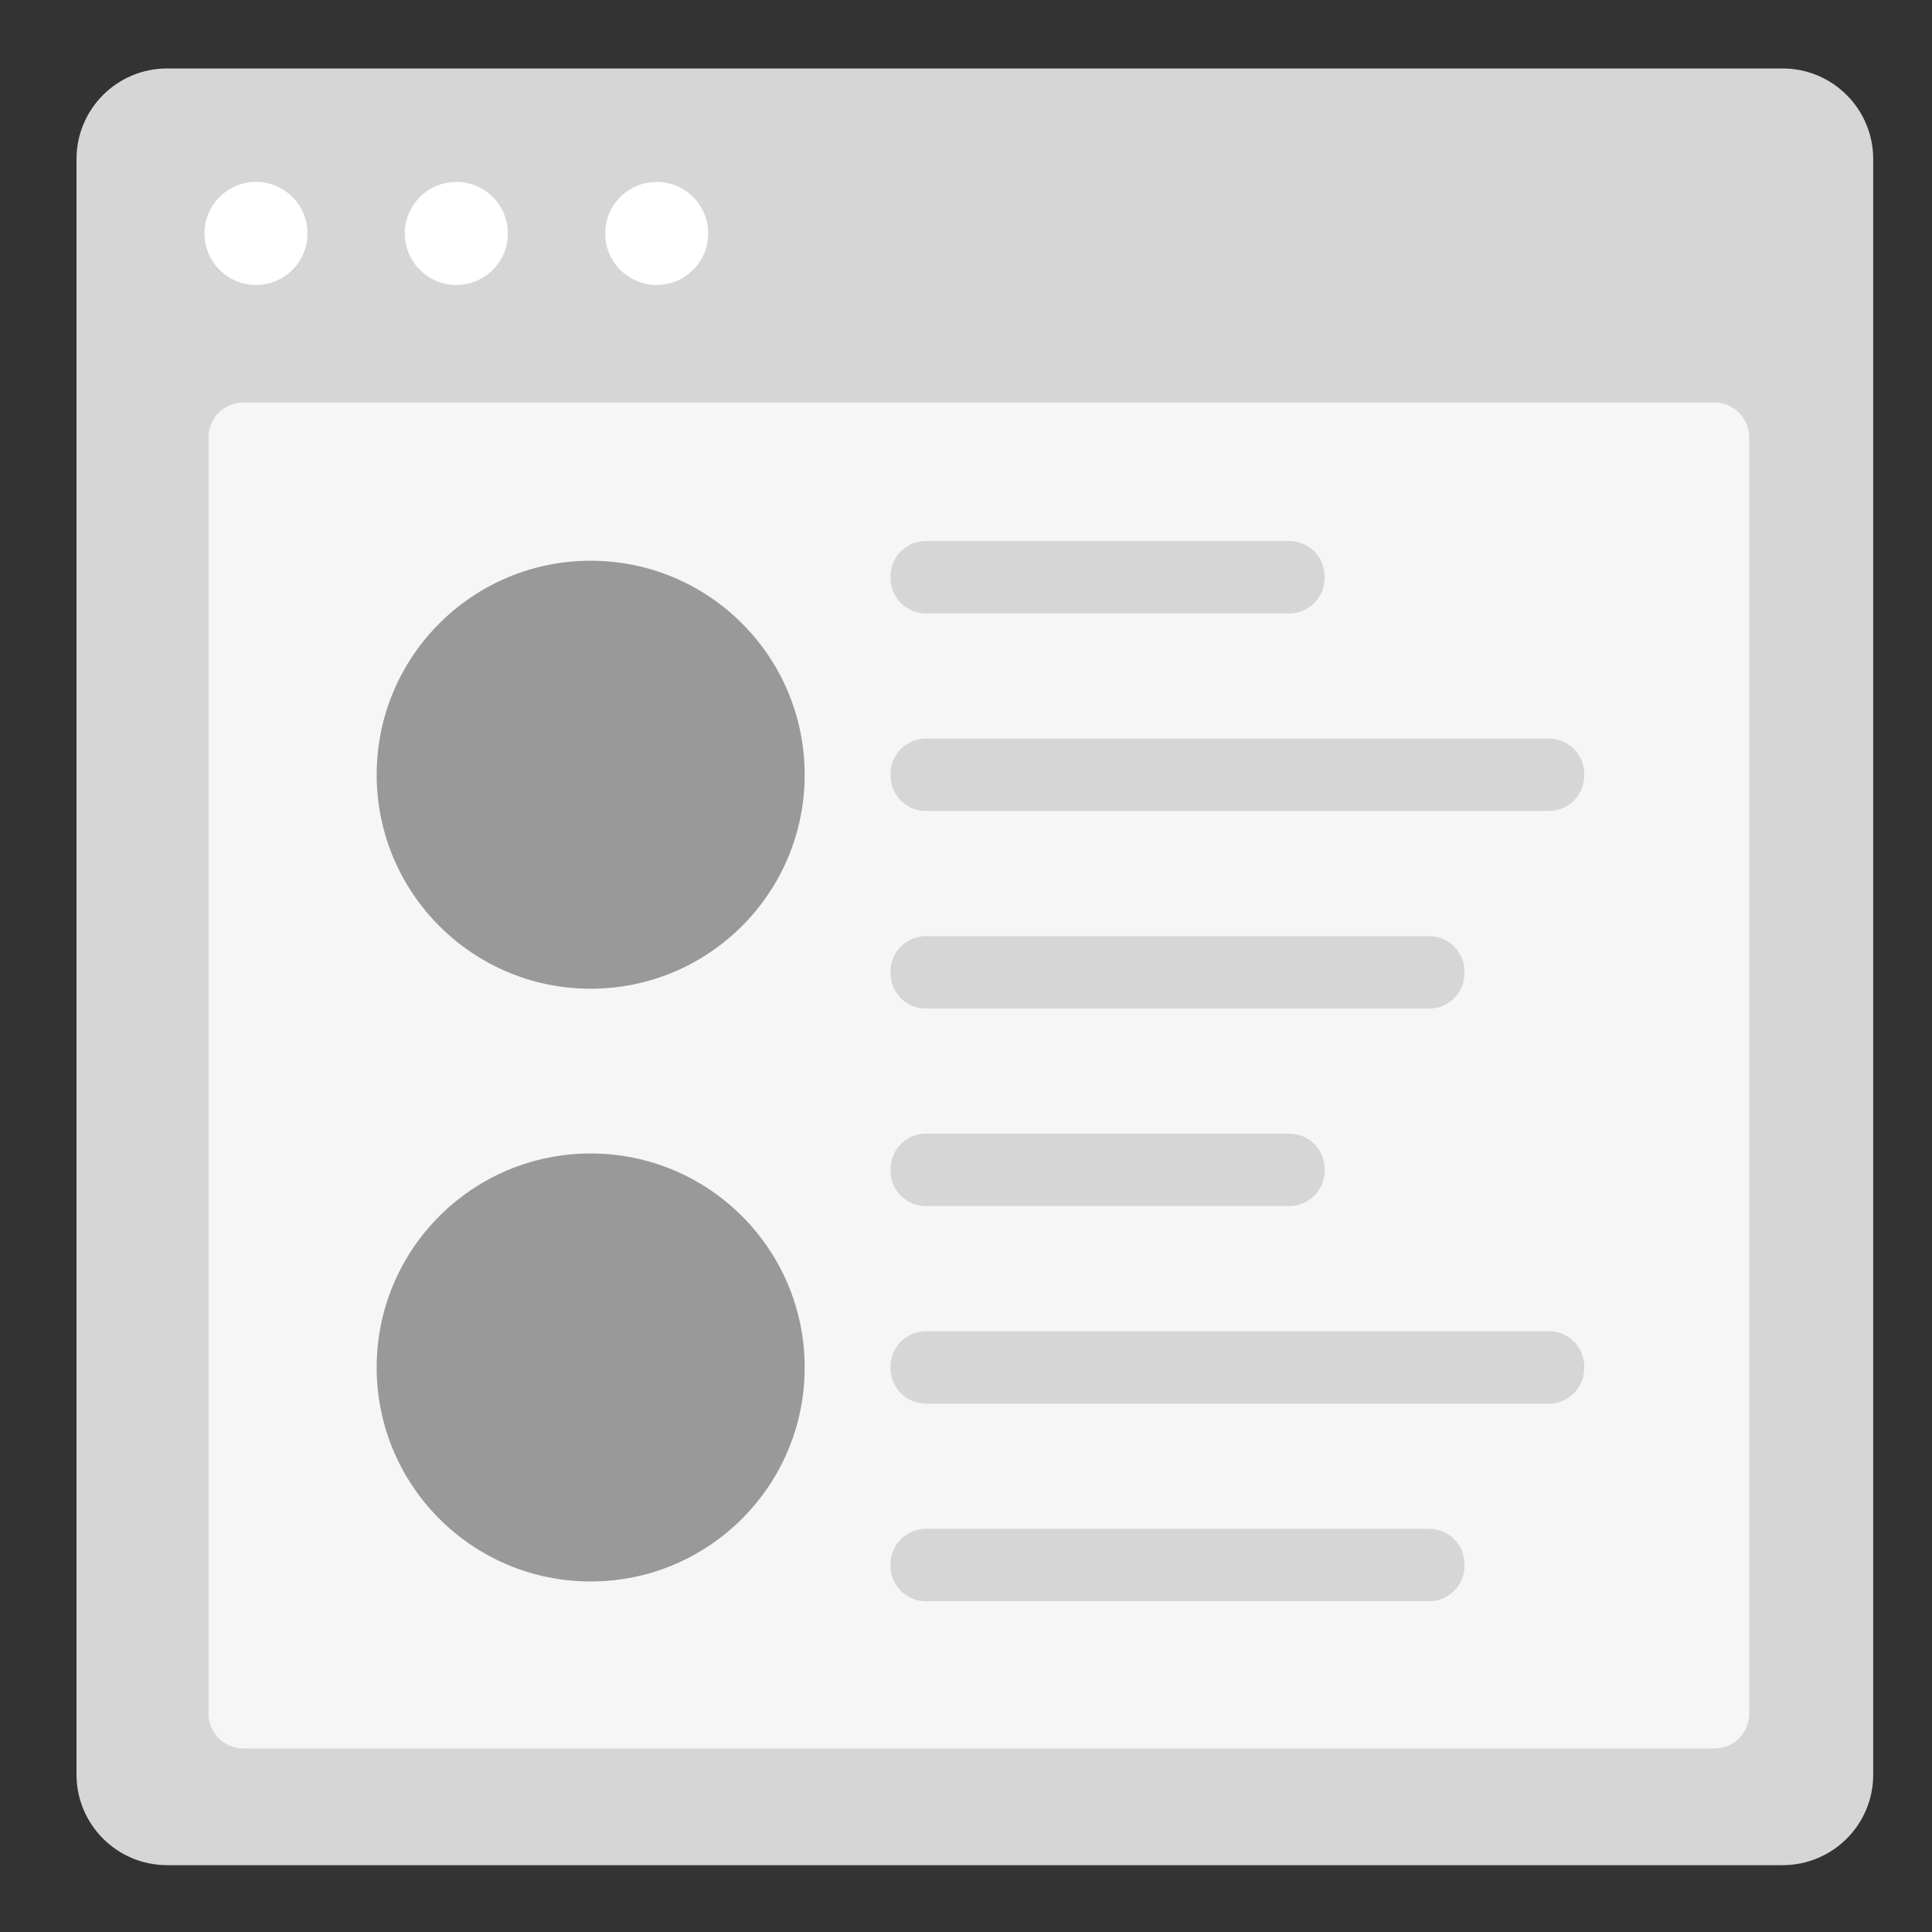 <?xml version="1.0" encoding="utf-8"?>
<!-- Generator: Adobe Illustrator 24.2.0, SVG Export Plug-In . SVG Version: 6.00 Build 0)  -->
<svg version="1.1" xmlns="http://www.w3.org/2000/svg" xmlns:xlink="http://www.w3.org/1999/xlink" x="0px" y="0px"
	 viewBox="0 0 300 300" style="enable-background:new 0 0 300 300;" xml:space="preserve">
<rect x="0" y="0" width="300" height="300" fill="#333333" stroke="none"/>
<style type="text/css">
	.st0{fill:#D6D6D6;}
	.st1{fill:#FFFFFF;}
	.st2{fill:#F6F6F6;}
	.st3{fill:#999999;}
	.st4{fill:#D5D5D5;}
</style>
<g id="Layer_1">
	<g>
		<path class="st0" d="M276.8,289.62H25.95c-7.77,0-14.07-6.3-14.07-14.07V24.7c0-7.77,6.3-14.07,14.07-14.07H276.8
			c7.77,0,14.07,6.3,14.07,14.07v250.86C290.88,283.33,284.58,289.62,276.8,289.62z"/>
		<g>
			<circle class="st1" cx="39.75" cy="36.25" r="8"/>
			<circle class="st1" cx="70.86" cy="36.25" r="8"/>
			<circle class="st1" cx="101.97" cy="36.25" r="8"/>
		</g>
	</g>
	<path class="st2" d="M266.21,271.5H37.79c-2.99,0-5.41-2.42-5.41-5.41V67.91c0-2.99,2.42-5.41,5.41-5.41h228.42
		c2.99,0,5.41,2.42,5.41,5.41v198.17C271.62,269.08,269.2,271.5,266.21,271.5z"/>
	<g>
		<g>
			<circle class="st3" cx="91.72" cy="120.3" r="33.23"/>
			<g>
				<path class="st0" d="M200.19,95.25h-56.41c-3.04,0-5.5-2.46-5.5-5.5V89.5c0-3.04,2.46-5.5,5.5-5.5h56.41
					c3.04,0,5.5,2.46,5.5,5.5v0.25C205.69,92.79,203.23,95.25,200.19,95.25z"/>
				<path class="st0" d="M240.5,125.93h-96.72c-3.04,0-5.5-2.46-5.5-5.5v-0.25c0-3.04,2.46-5.5,5.5-5.5h96.72
					c3.04,0,5.5,2.46,5.5,5.5v0.25C246,123.46,243.54,125.93,240.5,125.93z"/>
				<path class="st0" d="M221.91,156.61h-78.13c-3.04,0-5.5-2.46-5.5-5.5v-0.25c0-3.04,2.46-5.5,5.5-5.5h78.13
					c3.04,0,5.5,2.46,5.5,5.5v0.25C227.41,154.14,224.95,156.61,221.91,156.61z"/>
			</g>
		</g>
		<g>
			<circle class="st3" cx="91.72" cy="212.34" r="33.23"/>
			<g>
				<path class="st0" d="M200.19,187.28h-56.41c-3.04,0-5.5-2.46-5.5-5.5v-0.25c0-3.04,2.46-5.5,5.5-5.5h56.41
					c3.04,0,5.5,2.46,5.5,5.5v0.25C205.69,184.82,203.23,187.28,200.19,187.28z"/>
				<path class="st0" d="M240.5,217.96h-96.72c-3.04,0-5.5-2.46-5.5-5.5v-0.25c0-3.04,2.46-5.5,5.5-5.5h96.72
					c3.04,0,5.5,2.46,5.5,5.5v0.25C246,215.5,243.54,217.96,240.5,217.96z"/>
				<path class="st0" d="M221.91,248.64h-78.13c-3.04,0-5.5-2.46-5.5-5.5v-0.25c0-3.04,2.46-5.5,5.5-5.5h78.13
					c3.04,0,5.5,2.46,5.5,5.5v0.25C227.41,246.18,224.95,248.64,221.91,248.64z"/>
			</g>
		</g>
	</g>
</g>
<g id="Layer_2">
</g>
</svg>

